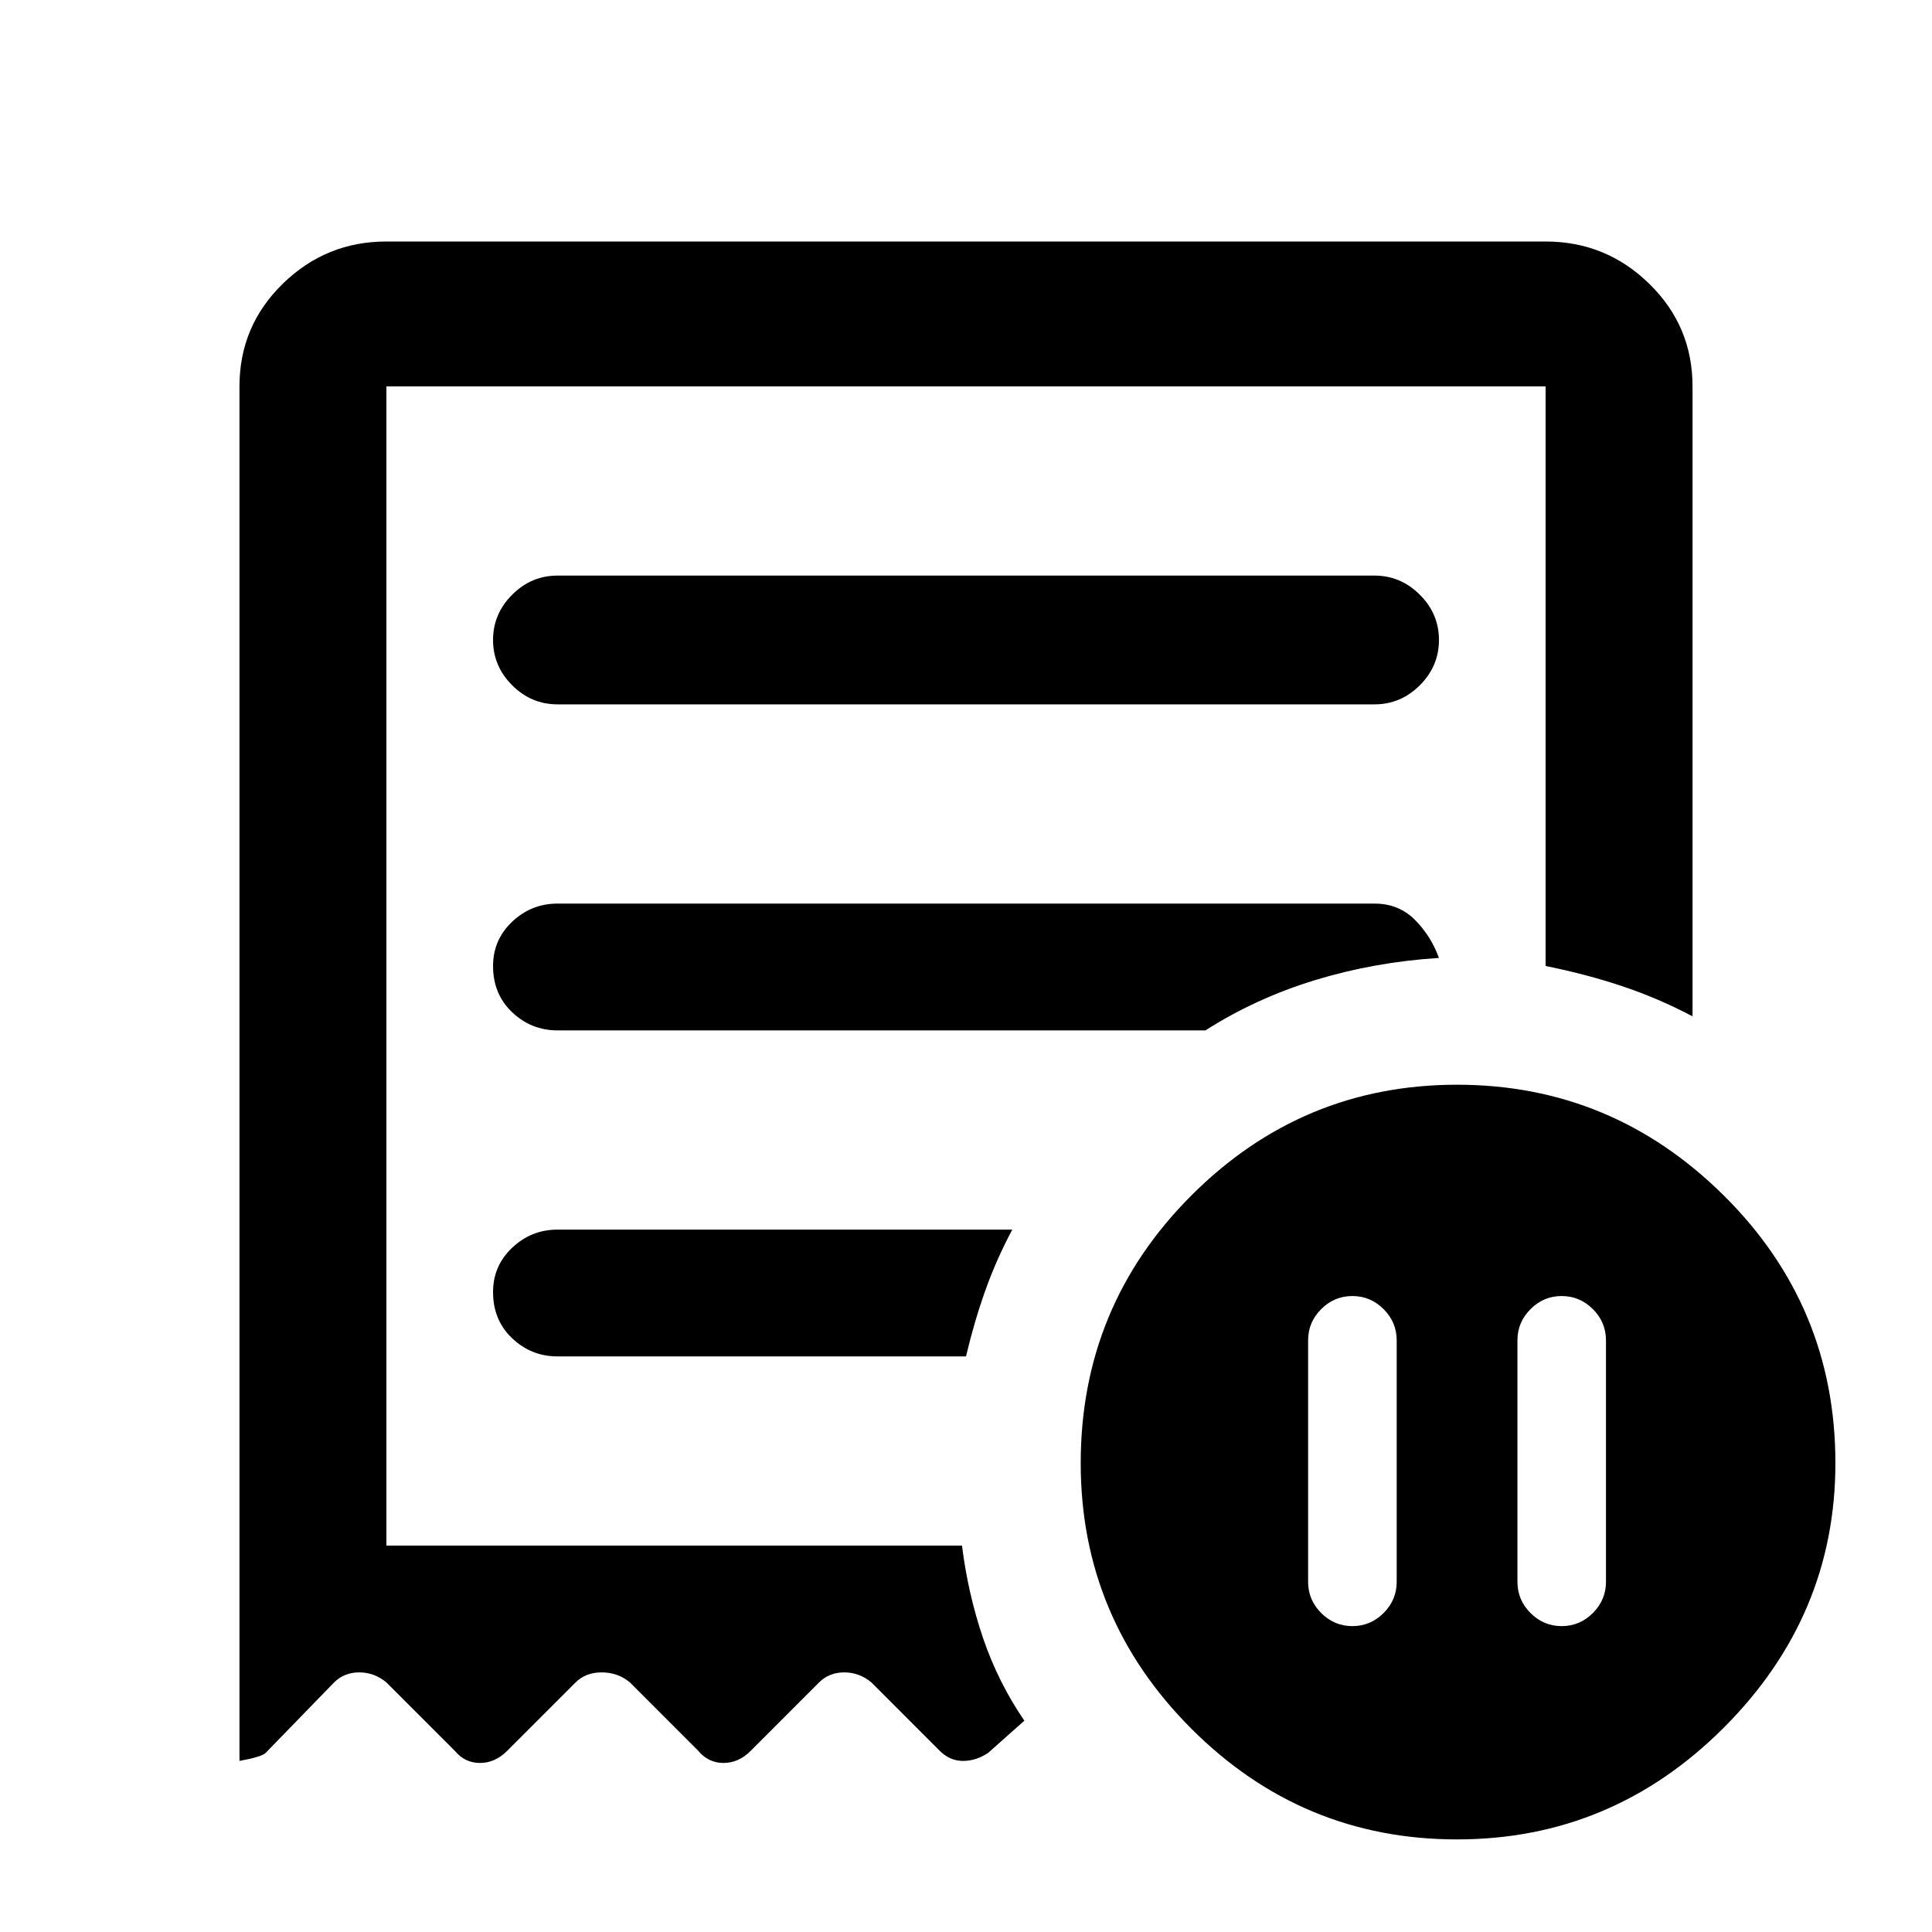 <svg xmlns="http://www.w3.org/2000/svg" height="40" width="40"><path d="M28.917 27.75q0-.375-.271-.646T28 26.833q-.375 0-.646.271t-.271.646v5q0 .375.271.646t.646.271q.375 0 .646-.271t.271-.646Zm2.5 0v5q0 .375.271.646.27.271.645.271t.646-.271q.271-.271.271-.646v-5q0-.375-.271-.646t-.646-.271q-.375 0-.645.271-.271.271-.271.646ZM11.542 14.583h16.916q.542 0 .938-.395.396-.396.396-.938 0-.542-.396-.937-.396-.396-.938-.396H11.542q-.542 0-.938.396-.396.395-.396.937t.396.938q.396.395.938.395Zm18.625 23.5q-3.209 0-5.5-2.291-2.292-2.292-2.292-5.5 0-3.25 2.292-5.542 2.291-2.292 5.5-2.292 3.208 0 5.521 2.292Q38 27.042 38 30.292q0 3.166-2.312 5.479-2.313 2.312-5.521 2.312ZM4.958 36.458V8q0-1.25.896-2.125T8 5h24q1.25 0 2.146.875.896.875.896 2.125v13.042q-.709-.375-1.459-.625-.75-.25-1.583-.417V8H8v24h11.917q.125 1 .437 1.917.313.916.854 1.708l-.75.667q-.25.166-.52.166-.271 0-.48-.208l-1.416-1.417q-.25-.208-.563-.208-.312 0-.521.208l-1.416 1.417q-.25.25-.563.25-.312 0-.521-.25l-1.416-1.417q-.25-.208-.584-.208-.333 0-.541.208L10.5 36.25q-.25.25-.562.25-.313 0-.521-.25L8 34.833q-.25-.208-.562-.208-.313 0-.521.208L5.5 36.292q-.083.083-.542.166Zm6.584-8.375H20q.167-.708.396-1.354.229-.646.562-1.271h-9.416q-.542 0-.938.375-.396.375-.396.917 0 .583.396.958t.938.375Zm0-6.75h13.416q1.042-.666 2.271-1.041 1.229-.375 2.563-.459-.167-.458-.5-.791-.334-.334-.834-.334H11.542q-.542 0-.938.375-.396.375-.396.917 0 .583.396.958t.938.375ZM8 32V8v24Z"/></svg>